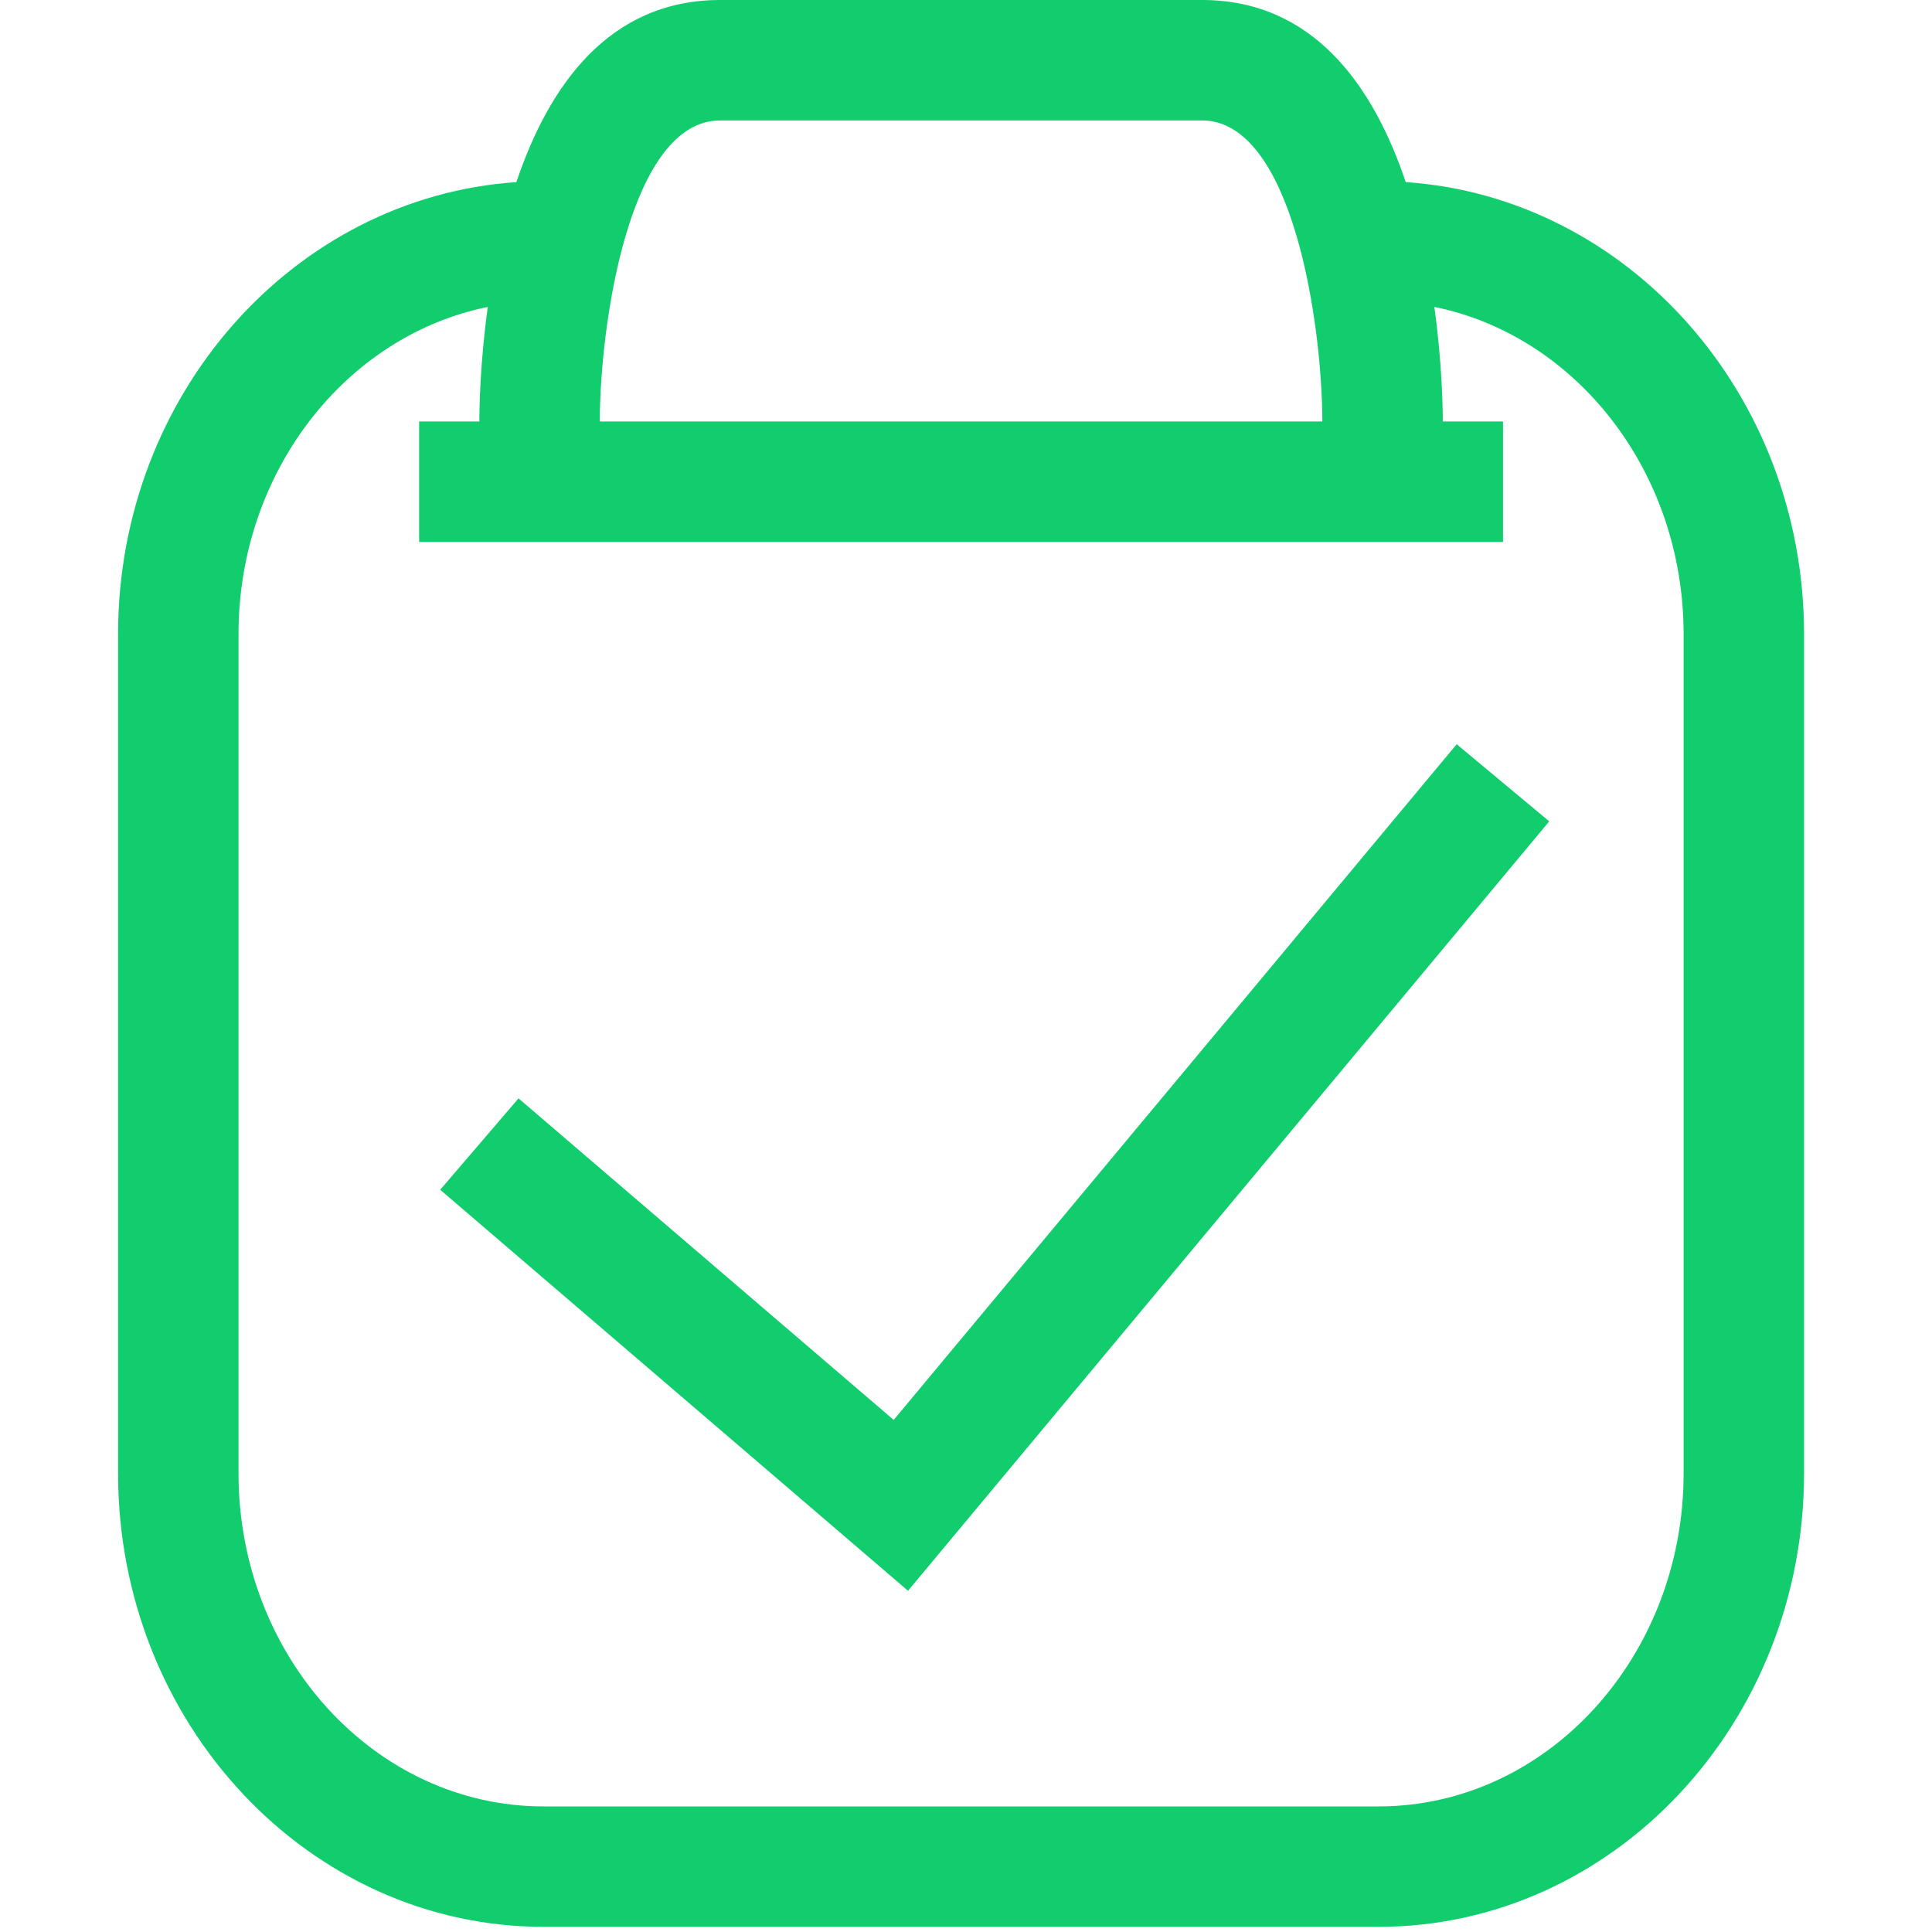 <?xml version="1.0" standalone="no"?><!DOCTYPE svg PUBLIC "-//W3C//DTD SVG 1.1//EN" "http://www.w3.org/Graphics/SVG/1.1/DTD/svg11.dtd"><svg width="200" height="200" viewBox="0 0 200 200" version="1.1" xmlns="http://www.w3.org/2000/svg" xmlns:xlink="http://www.w3.org/1999/xlink"><defs><style type="text/css"><![CDATA[
@font-face { font-family: ifont; src: url("//at.alicdn.com/t/font_1442373896_4754455.eot?#iefix") format("embedded-opentype"), url("//at.alicdn.com/t/font_1442373896_4754455.woff") format("woff"), url("//at.alicdn.com/t/font_1442373896_4754455.ttf") format("truetype"), url("//at.alicdn.com/t/font_1442373896_4754455.svg#ifont") format("svg"); }

]]></style></defs><g class="transform-group"><g transform="scale(0.195, 0.195)"><path d="M822.457 436.032l-340.414 408.467L233.682 631.609l41.584-48.517 199.165 170.698 298.889-358.71L822.457 436.032zM126.617 782.093c0 97.525 72.635 176.883 161.942 176.883l443.282 0c89.306 0 161.942-79.358 161.942-176.883L893.784 336.707c0-86.466-57.145-158.517-132.329-173.773 4.104 29.765 4.477 53.766 4.477 60.828l31.963 0 0 63.937L222.506 287.699l0-63.937 31.975 0c0-7.061 0.363-31.063 4.477-60.828-75.195 15.257-132.341 87.307-132.341 173.773L126.617 782.093zM957.72 336.707l0 445.386c0 132.796-101.325 240.808-225.879 240.808L288.559 1022.901c-124.554 0-225.879-108.012-225.879-240.808L62.68 336.707c0-127.606 93.632-232.029 211.453-240.025C291.142 46.142 322.813-0.001 382.343-0.001l255.726 0c59.518 0 91.189 46.143 108.199 96.683C864.089 104.678 957.72 209.101 957.72 336.707zM701.995 223.761c-0.105-52.176-15.865-159.825-63.925-159.825L382.343 63.936c-48.072 0-63.832 107.649-63.937 159.825L701.995 223.761z" fill="#11cd6e"></path></g></g></svg>